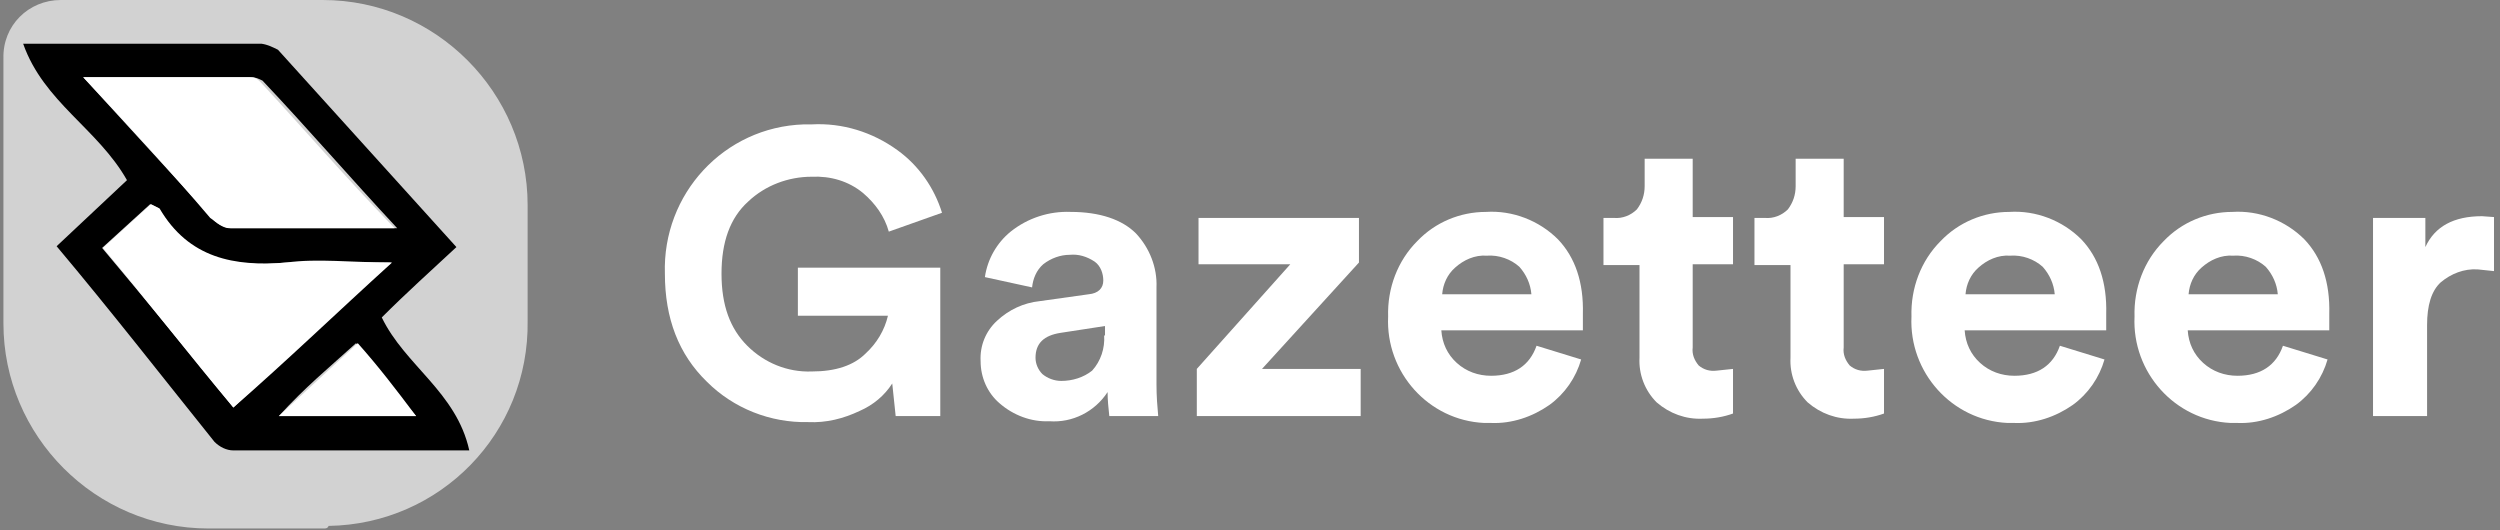 <?xml version="1.0" encoding="utf-8"?>
<!-- Generator: Adobe Illustrator 25.0.0, SVG Export Plug-In . SVG Version: 6.00 Build 0)  -->
<svg version="1.1" id="Layer_1" xmlns="http://www.w3.org/2000/svg" xmlns:xlink="http://www.w3.org/1999/xlink" x="0px" y="0px"
	 width="291.4px" height="61.8px" viewBox="0 0 291.4 61.8" style="enable-background:new 0 0 291.4 61.8;" xml:space="preserve">
<rect x="0" y="0" width="291.4" height="61.8" fill="#808080" stroke="none"/>
<style type="text/css">
	.st0{fill:#D2D2D2;}
	.st1{fill:#FFFFFF;}
</style>
<path class="st0" d="M37.8,61.6H24.3c-13.2,0-23.9-10.8-23.9-23.9l0,0V6.8C0.3,3,3.3,0,7.1,0l0,0h30.5c13.2,0,23.9,10.8,23.9,23.9
	l0,0v13.5c0.2,13.1-10.2,23.7-23.2,23.9C38.2,61.6,37.9,61.6,37.8,61.6z"/>
<path d="M6.6,28.7l8.2-7.7C11.4,15,5.1,11.9,2.7,5.1h27.8c0.7,0.1,1.3,0.4,1.9,0.7l20.8,23c-2.9,2.7-5.8,5.3-8.7,8.2
	c2.7,5.6,8.7,8.7,10.2,15.5H27.2c-0.8,0-1.6-0.4-2.2-1C18.9,43.9,12.9,36.2,6.6,28.7z M9.7,9l15,16.4c0.5,0.7,1.3,1.1,2.2,1.2h19.4
	c-5.6-6-10.4-11.6-15.7-17.2C30.2,9.2,29.8,9,29.3,9C29.3,9,9.7,9,9.7,9z M27.2,47.5c6-5.6,11.9-11.1,18.4-16.9
	c-4.6,0-8.7-0.2-12.3,0c-6.3,0.7-11.4-0.5-14.8-6.3l-1-0.5l-5.6,5.1C17.2,35.2,22.1,41.2,27.2,47.5z M32.5,48.5h16
	c-2.7-3.1-4.6-5.8-7-8.5C38.3,42.9,35.6,45.1,32.5,48.5z"/>
<path class="st1" d="M9.7,9h19.4c0.5,0,0.8,0.1,1.2,0.5C35.4,15,40.2,20.6,46,26.6H26.7c-0.7,0-1.5-0.7-2.2-1.2
	C20.1,20.2,15.1,14.8,9.7,9z"/>
<path class="st1" d="M27.2,47.5c-5.3-6.3-9.9-12.3-15.2-18.6l5.6-5.1l1,0.5c3.4,5.8,8.7,6.8,14.8,6.3c3.6-0.5,7.5,0,12.3,0
	C39.3,36.4,33.5,42,27.2,47.5z"/>
<path class="st1" d="M32.5,48.5l9.2-8.5c2.4,2.7,4.4,5.3,6.8,8.5H32.5z"/>
<path class="st1" d="M109.7,48.5h-5.3l-0.4-3.8c-0.9,1.4-2.2,2.5-3.8,3.2c-1.9,0.9-3.9,1.4-6,1.3c-4.4,0.1-8.7-1.6-11.8-4.7
	c-3.3-3.2-4.9-7.4-4.9-12.6c-0.3-9.3,6.9-17.1,16.2-17.4c0.3,0,0.6,0,0.9,0c3.6-0.2,7.1,0.9,10,3c2.5,1.8,4.3,4.4,5.2,7.3l-6.2,2.2
	c-0.5-1.8-1.6-3.3-3-4.5c-1.7-1.4-3.8-2-6-1.9c-2.7,0-5.4,1-7.4,2.9c-2.1,1.9-3.1,4.7-3.1,8.4s1,6.4,3,8.4s4.7,3.1,7.5,3
	c2.8,0,4.9-0.7,6.3-2.1c1.3-1.2,2.2-2.7,2.6-4.4H93v-5.6h16.6v17.3H109.7z"/>
<path class="st1" d="M134.8,44.8V33.5c0.1-2.3-0.8-4.6-2.4-6.3c-1.6-1.6-4.2-2.5-7.6-2.5c-2.5-0.1-5,0.7-7,2.3
	c-1.6,1.3-2.7,3.2-3,5.3l5.5,1.2c0.1-1,0.5-2,1.3-2.7c0.9-0.7,2-1.1,3.1-1.1c1-0.1,2,0.2,2.9,0.8c0.7,0.5,1,1.4,1,2.2
	c0,0.9-0.6,1.5-1.7,1.6l-5.7,0.8c-1.9,0.2-3.6,1-5,2.3c-1.3,1.2-2,2.9-1.9,4.7c0,1.9,0.8,3.7,2.2,4.9c1.6,1.4,3.7,2.2,5.8,2.1
	c2.7,0.2,5.3-1.1,6.8-3.4c0,0.9,0.1,1.9,0.2,2.8h5.7C134.9,47.4,134.8,46.2,134.8,44.8z M128.7,39.1c0.1,1.5-0.4,3-1.4,4.1
	c-1,0.8-2.3,1.2-3.6,1.2c-0.8,0-1.6-0.3-2.2-0.8c-0.5-0.5-0.8-1.2-0.8-1.9c0-1.7,1-2.6,2.9-2.9l5.2-0.8v1.1L128.7,39.1z"/>
<polygon class="st1" points="158.6,48.5 139.5,48.5 139.5,43 150.4,30.8 139.7,30.8 139.7,25.4 158.4,25.4 158.4,30.6 147.1,43 
	158.6,43 "/>
<path class="st1" d="M181.6,27.9c-2.2-2.2-5.3-3.4-8.4-3.2c-3,0-5.9,1.2-8,3.4c-2.3,2.3-3.5,5.5-3.4,8.8
	c-0.3,6.5,4.7,12.1,11.2,12.4c0.3,0,0.5,0,0.8,0c2.4,0.1,4.8-0.7,6.8-2.1c1.8-1.3,3.1-3.2,3.7-5.3l-5.2-1.6
	c-0.8,2.3-2.6,3.5-5.3,3.5c-1.5,0-2.9-0.5-4-1.5s-1.7-2.3-1.8-3.8h16.5v-1.9C184.6,32.9,183.6,30,181.6,27.9z M168.1,34.3
	c0.1-1.2,0.6-2.3,1.5-3.1c1-0.9,2.3-1.5,3.7-1.4c1.4-0.1,2.8,0.4,3.8,1.3c0.8,0.9,1.3,2,1.4,3.2H168.1z"/>
<path class="st1" d="M197.3,18.4v6.9h4.7v5.5h-4.7v9.7c-0.1,0.8,0.2,1.5,0.7,2.1c0.6,0.5,1.3,0.7,2.1,0.6L202,43v5.2
	c-1.1,0.4-2.3,0.6-3.5,0.6c-2,0.1-3.9-0.6-5.4-1.9c-1.4-1.4-2.1-3.3-2-5.2V30.9h-4.2v-5.5h1.2c1,0.1,2-0.3,2.7-1
	c0.6-0.8,0.9-1.7,0.9-2.7v-3.2h5.6V18.4z"/>
<path class="st1" d="M214.9,18.4v6.9h4.7v5.5h-4.7v9.7c-0.1,0.8,0.2,1.5,0.7,2.1c0.6,0.5,1.3,0.7,2.1,0.6l1.9-0.2v5.2
	c-1.1,0.4-2.3,0.6-3.5,0.6c-2,0.1-3.9-0.6-5.4-1.9c-1.4-1.4-2.1-3.3-2-5.2V30.9h-4.2v-5.5h1.2c1,0.1,2-0.3,2.7-1
	c0.6-0.8,0.9-1.7,0.9-2.7v-3.2h5.6V18.4z"/>
<path class="st1" d="M242.6,27.9c-2.2-2.2-5.3-3.4-8.4-3.2c-3,0-5.9,1.2-8,3.4c-2.3,2.3-3.5,5.5-3.4,8.8
	c-0.3,6.5,4.7,12.1,11.2,12.4c0.3,0,0.5,0,0.8,0c2.4,0.1,4.8-0.7,6.8-2.1c1.8-1.3,3.1-3.2,3.7-5.3l-5.2-1.6
	c-0.8,2.3-2.6,3.5-5.3,3.5c-1.5,0-2.9-0.5-4-1.5s-1.7-2.3-1.8-3.8h16.5v-1.9C245.6,32.9,244.6,30,242.6,27.9z M229.1,34.3
	c0.1-1.2,0.6-2.3,1.5-3.1c1-0.9,2.3-1.5,3.7-1.4c1.4-0.1,2.8,0.4,3.8,1.3c0.8,0.9,1.3,2,1.4,3.2H229.1z"/>
<path class="st1" d="M268.6,27.9c-2.2-2.2-5.3-3.4-8.4-3.2c-3,0-5.9,1.2-8,3.4c-2.3,2.3-3.5,5.5-3.4,8.8
	c-0.3,6.5,4.7,12.1,11.2,12.4c0.3,0,0.5,0,0.8,0c2.4,0.1,4.8-0.7,6.8-2.1c1.8-1.3,3.1-3.2,3.7-5.3l-5.2-1.6
	c-0.8,2.3-2.6,3.5-5.3,3.5c-1.5,0-2.9-0.5-4-1.5s-1.7-2.3-1.8-3.8h16.5v-1.9C271.6,32.9,270.6,30,268.6,27.9z M255.1,34.3
	c0.1-1.2,0.6-2.3,1.5-3.1c1-0.9,2.3-1.5,3.7-1.4c1.4-0.1,2.8,0.4,3.8,1.3c0.8,0.9,1.3,2,1.4,3.2H255.1z"/>
<path class="st1" d="M290.7,25.3v6.3l-1.9-0.2c-1.6-0.1-3.1,0.5-4.3,1.5c-1.1,1-1.6,2.7-1.6,5v10.6h-6.3V25.4h6.1v3.4
	c1.1-2.4,3.3-3.6,6.6-3.6L290.7,25.3z"/>
</svg>
